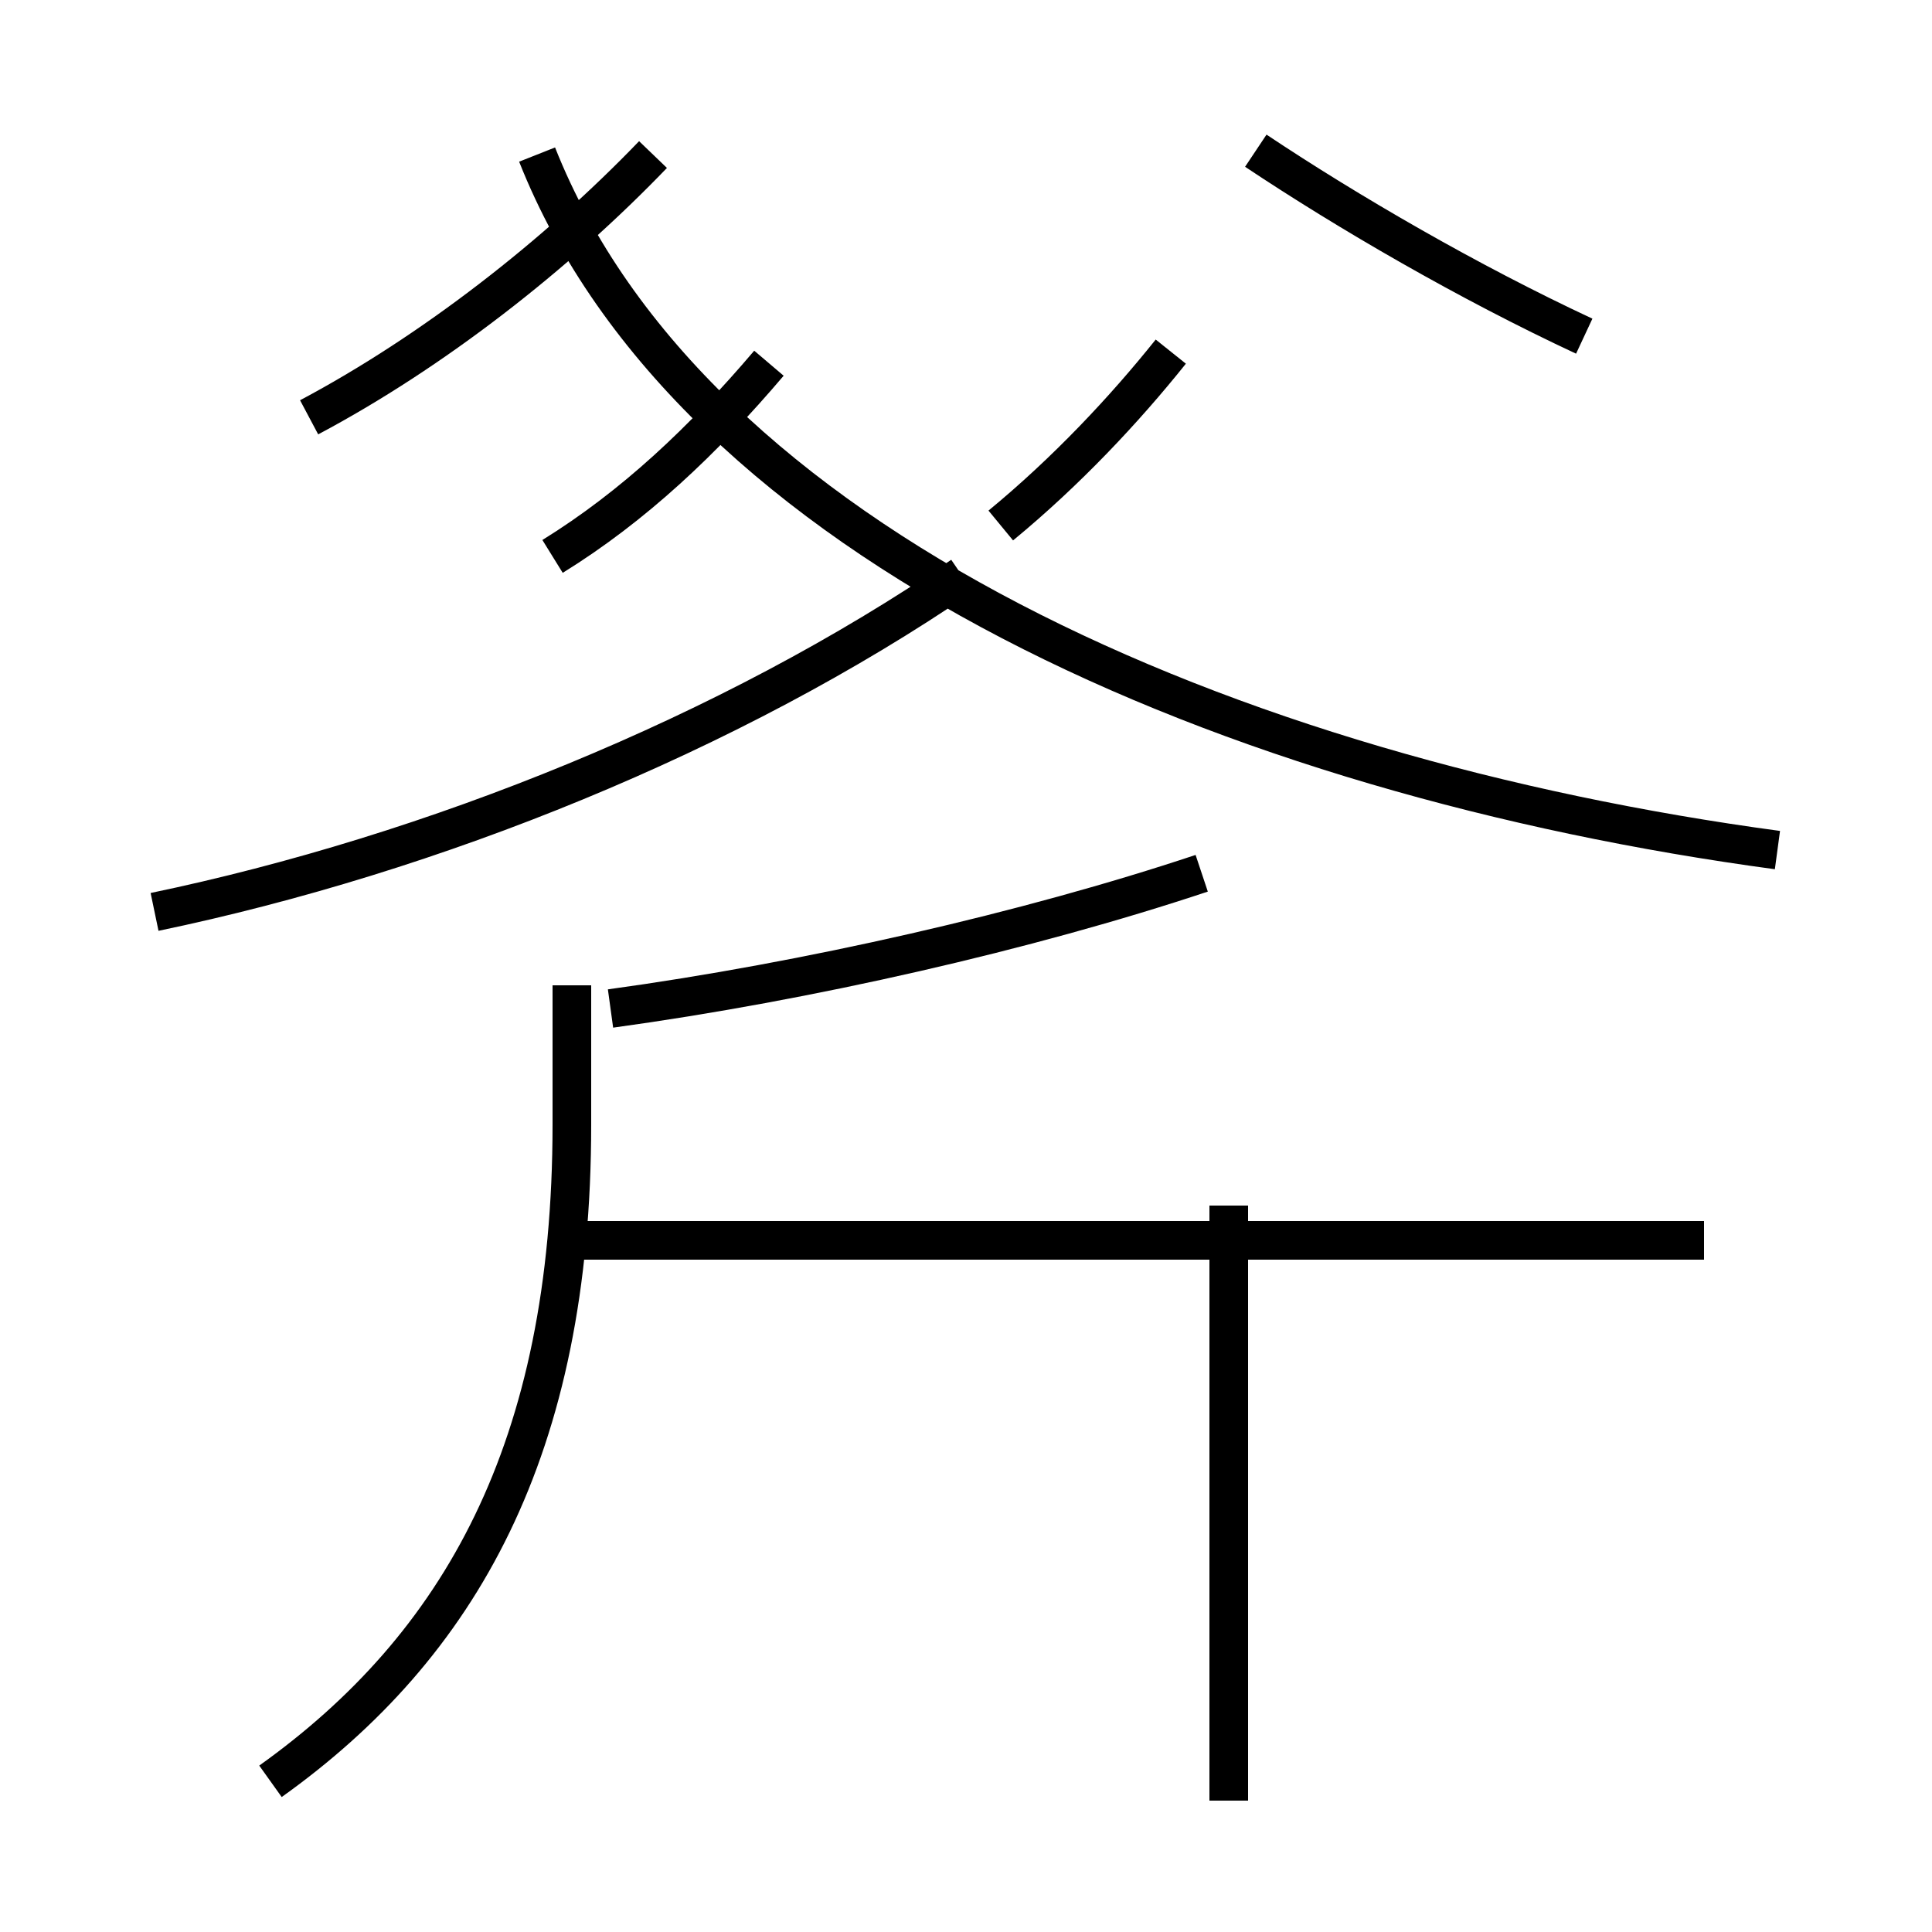 <?xml version='1.0' encoding='utf8'?>
<svg viewBox="0.0 -6.0 50.0 50.0" version="1.1" xmlns="http://www.w3.org/2000/svg">
<rect x="0.0" y="-6.0" width="50.0" height="50.0" fill="#808080" stroke="none"/>
<rect x="-1000" y="-1000" width="2000" height="2000" stroke="white" fill="white"/>
<g style="fill:white;stroke:#000000;  stroke-width:1">
<path d="M 46.0 -22.0 C 31.9 -23.9 17.9 -29.9 13.9 -40.0 M 7.0 2.1 C 11.9 -1.4 14.8 -6.5 14.8 -14.9 L 14.8 -18.5 M 44.1 -11.9 L 14.8 -11.9 M 31.8 2.6 L 31.8 -12.8 M 4.0 -20.4 C 11.2 -21.9 18.9 -25.0 24.9 -29.1 M 31.1 -21.4 C 26.6 -19.9 20.9 -18.6 15.8 -17.9 M 8.0 -33.2 C 11.2 -34.9 14.4 -37.4 16.9 -40.0 M 14.3 -29.6 C 16.4 -30.9 18.2 -32.6 19.9 -34.6 M 25.9 -30.4 C 27.6 -31.8 29.1 -33.4 30.3 -34.9 M 41.0 -35.3 C 38.0 -36.7 34.9 -38.5 32.5 -40.1" transform="translate(0.0, 38.0)" />
</g>
</svg>